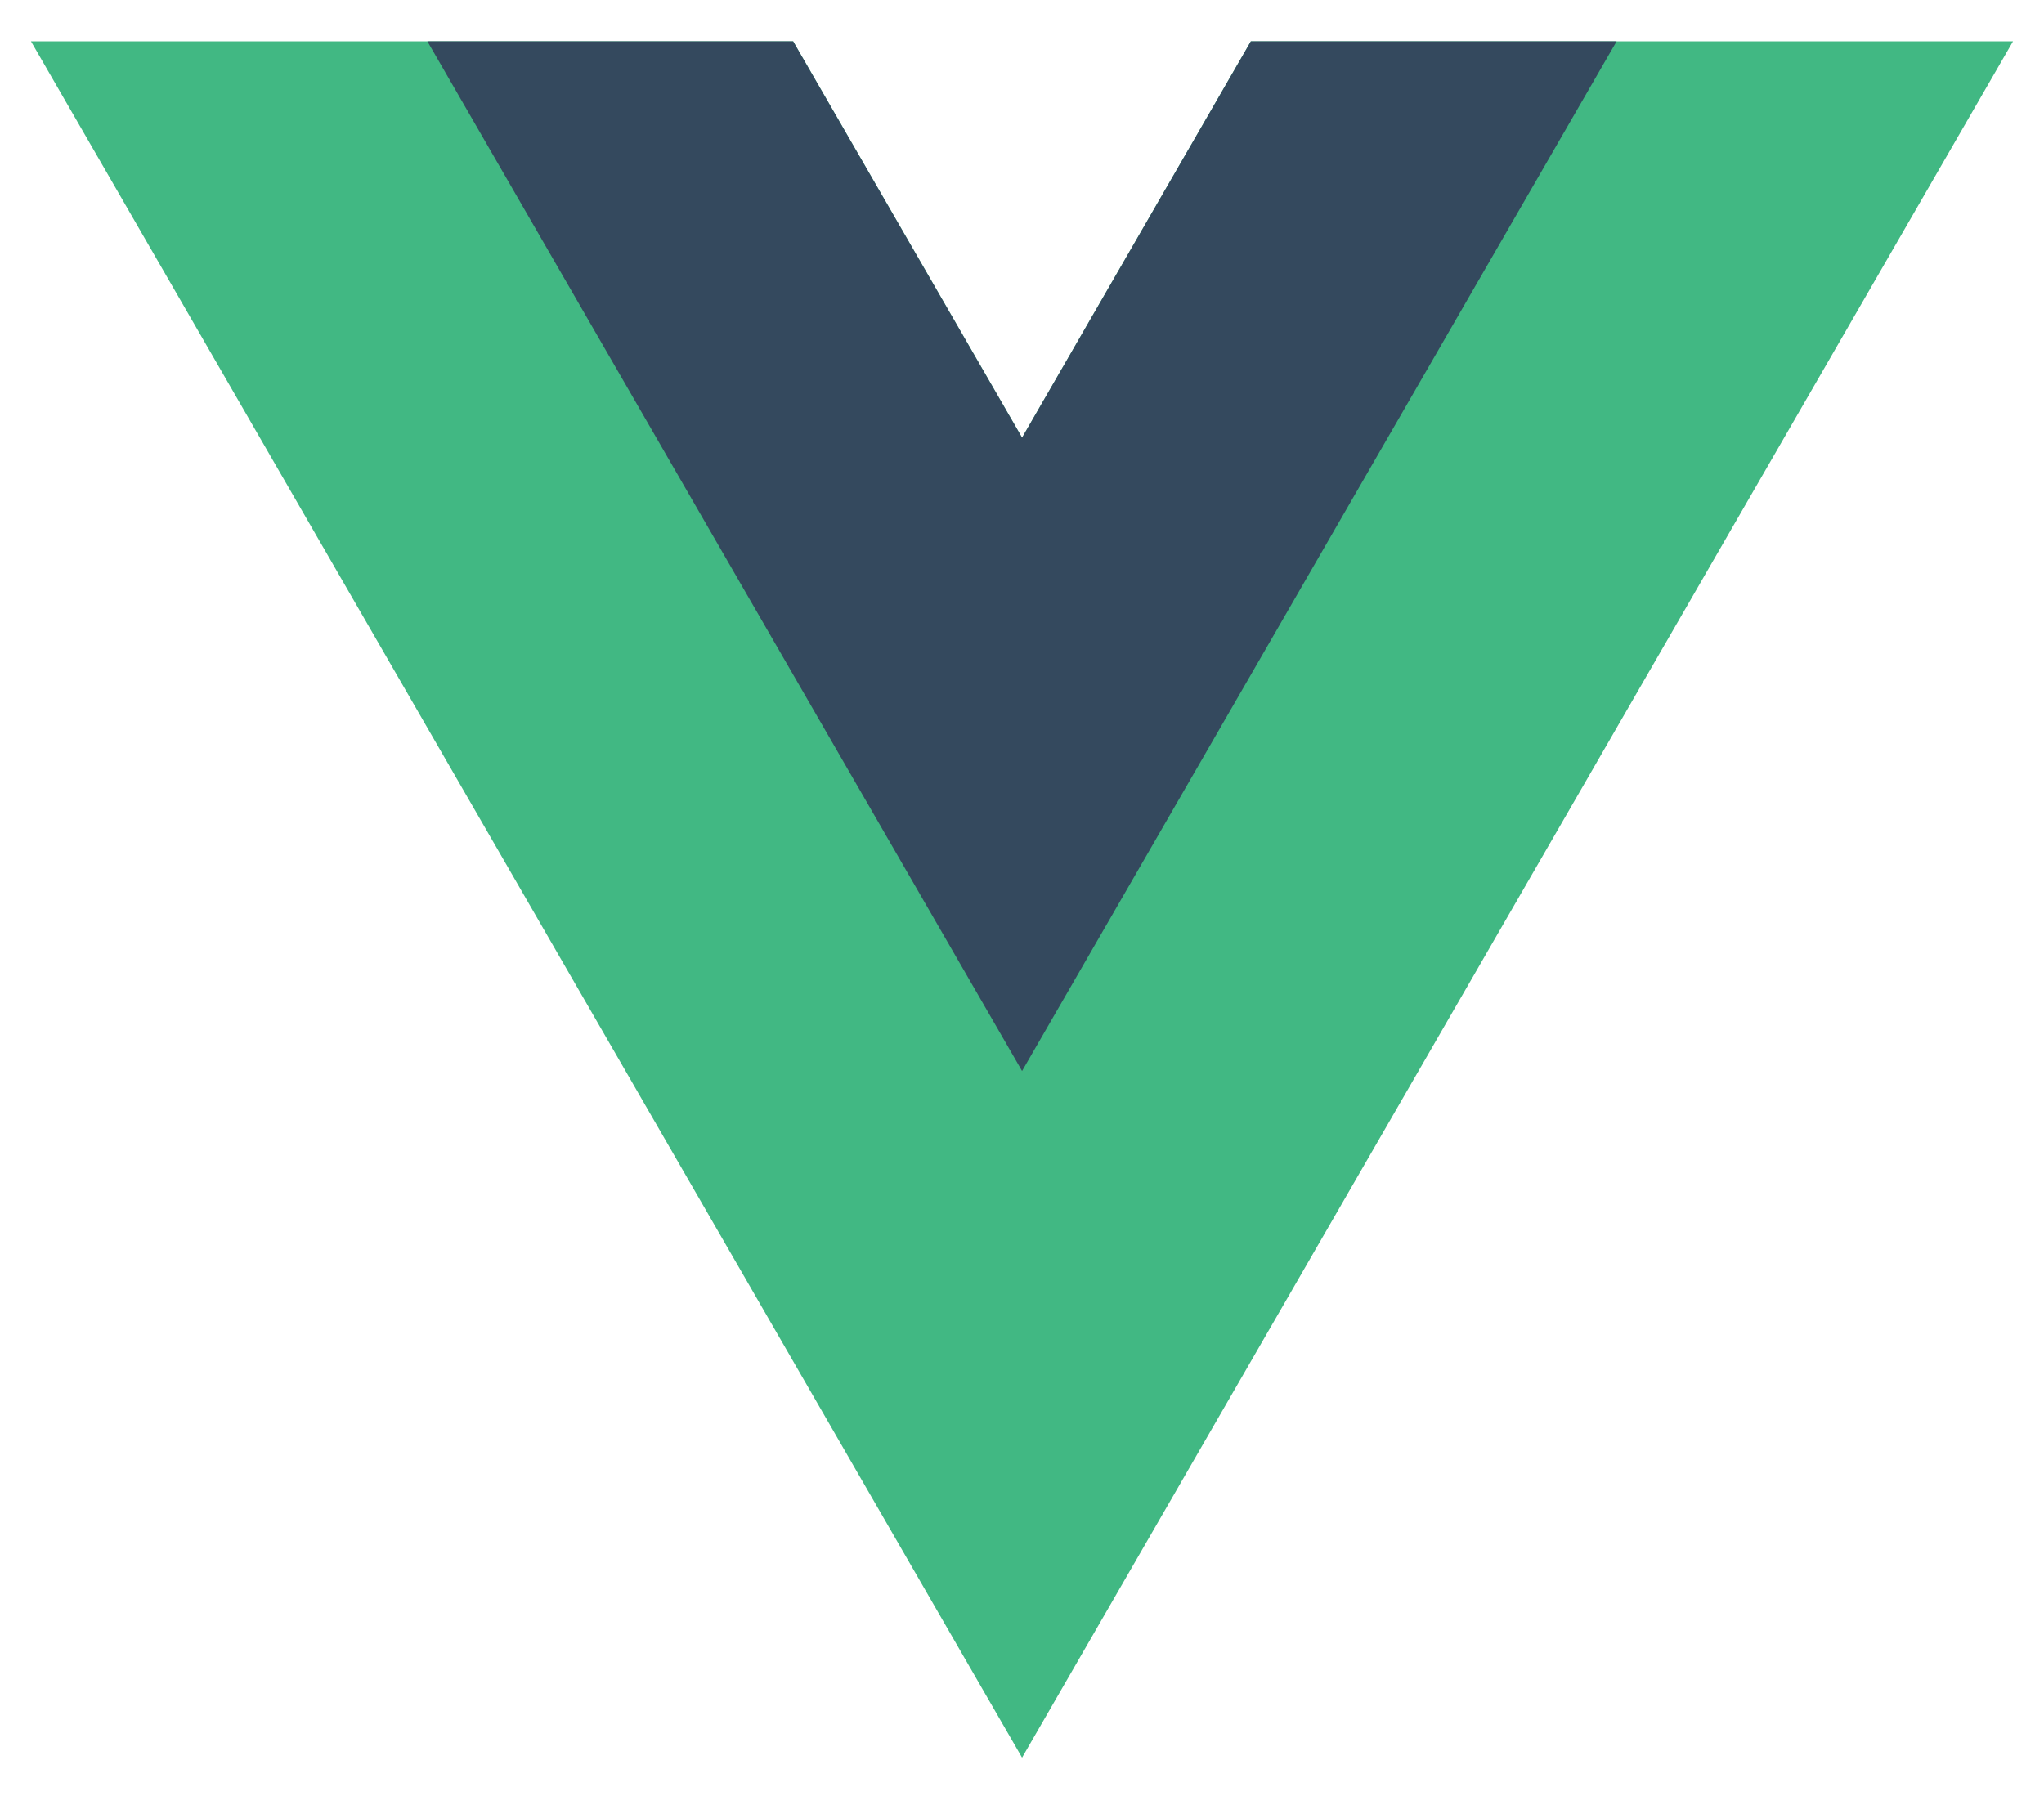 <svg width="33" height="29" viewBox="0 0 33 29" fill="none" xmlns="http://www.w3.org/2000/svg">
<path d="M20.195 0.667L16.501 7.067L12.805 0.667H0.5L16.501 28.381L32.5 0.667H20.195Z" fill="#41B883"/>
<path d="M20.195 0.667L16.501 7.067L12.805 0.667H6.9L16.501 17.294L26.1 0.667H20.195Z" fill="#34495E"/>
</svg>
